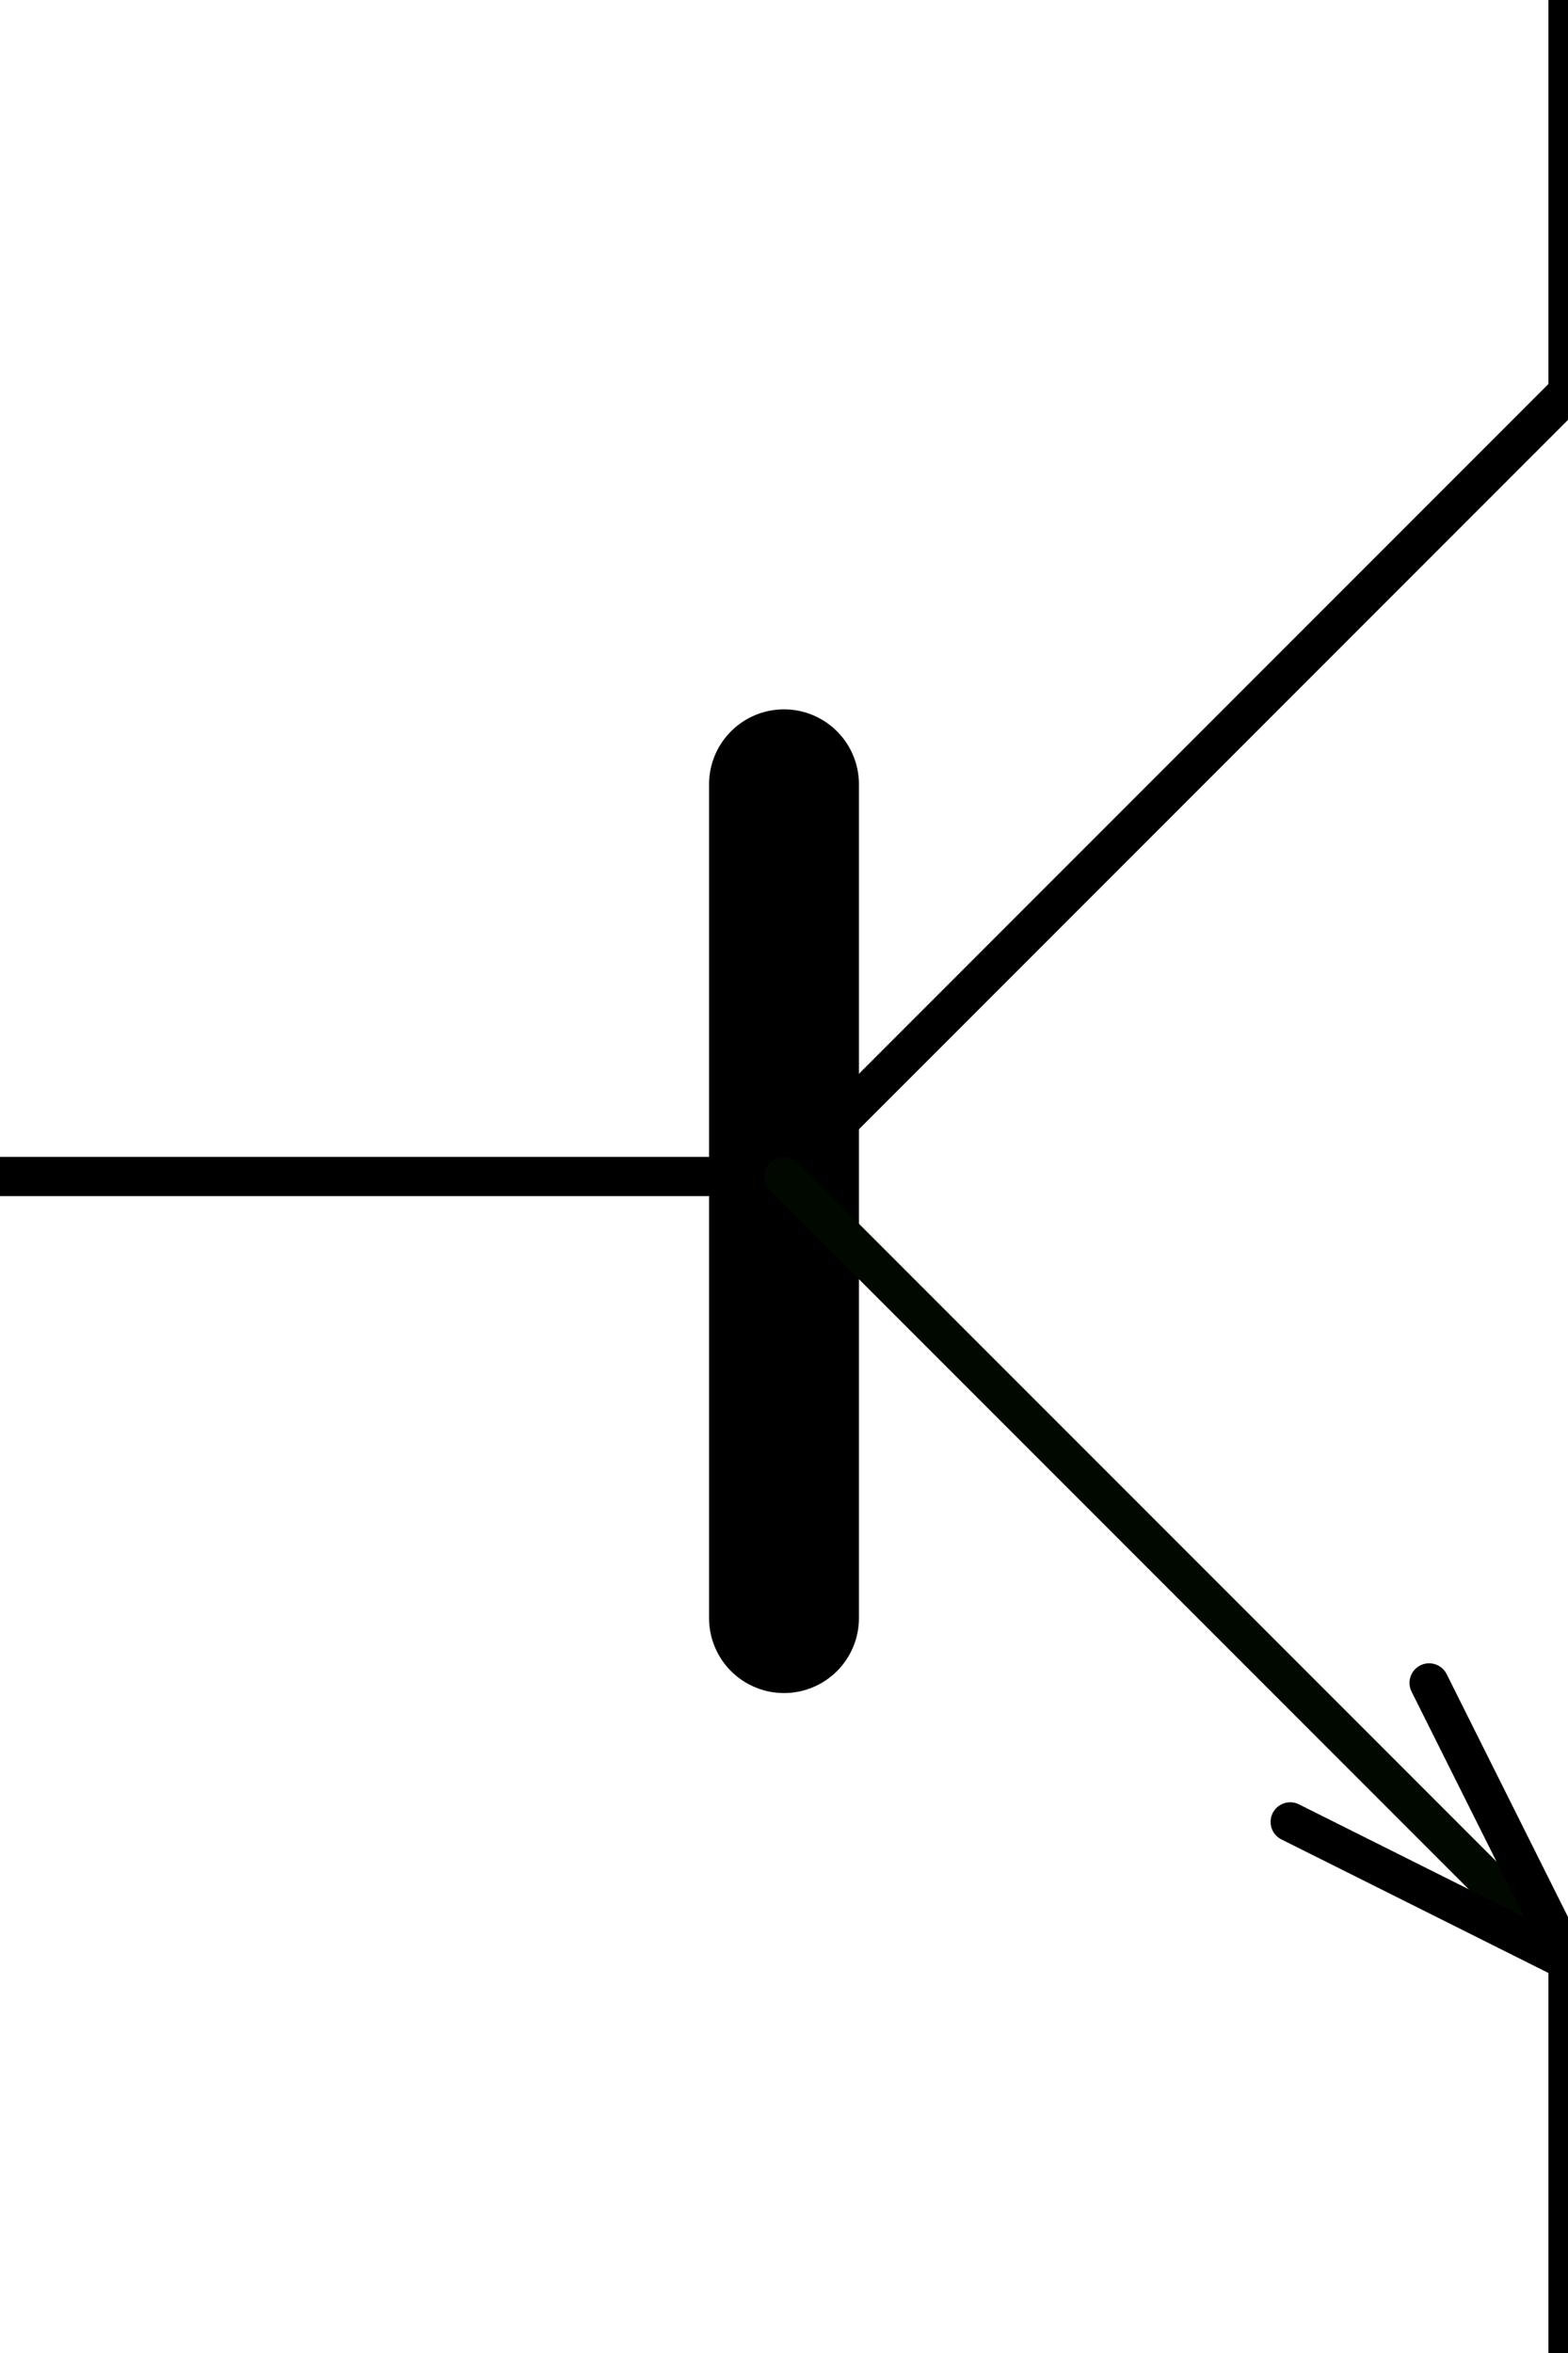 <?xml version="1.0" encoding="UTF-8" standalone="no"?>
<!-- Created with Inkscape (http://www.inkscape.org/) -->

<svg
   xmlns:dc="http://purl.org/dc/elements/1.1/"
   xmlns:cc="http://creativecommons.org/ns#"
   xmlns:rdf="http://www.w3.org/1999/02/22-rdf-syntax-ns#"
   xmlns:svg="http://www.w3.org/2000/svg"
   xmlns="http://www.w3.org/2000/svg"
   xmlns:sodipodi="http://sodipodi.sourceforge.net/DTD/sodipodi-0.dtd"
   xmlns:inkscape="http://www.inkscape.org/namespaces/inkscape"
   width="40"
   height="60"
   id="svg3475"
   version="1.1"
   inkscape:version="0.48.4 r9939"
   sodipodi:docname="npn.svg">
  <defs
     id="defs3477" />
  <sodipodi:namedview
     id="base"
     pagecolor="#ffffff"
     bordercolor="#666666"
     borderopacity="1.0"
     inkscape:pageopacity="0.0"
     inkscape:pageshadow="2"
     inkscape:zoom="11.2"
     inkscape:cx="17.702218"
     inkscape:cy="49.817809"
     inkscape:document-units="px"
     inkscape:current-layer="layer1"
     showgrid="true"
     units="px"
     fit-margin-top="0"
     fit-margin-left="0"
     fit-margin-right="0"
     fit-margin-bottom="0"
     inkscape:window-width="1129"
     inkscape:window-height="691"
     inkscape:window-x="235"
     inkscape:window-y="24"
     inkscape:window-maximized="0">
    <inkscape:grid
       type="xygrid"
       id="grid3504"
       empspacing="5"
       visible="true"
       enabled="true"
       snapvisiblegridlinesonly="true"
       units="px"
       spacingx="5px"
       spacingy="5px"
       originx="0px"
       originy="0px" />
  </sodipodi:namedview>
  <g
     inkscape:label="Layer 1"
     inkscape:groupmode="layer"
     id="layer1"
     transform="translate(-336.115,-525.145)">
    <path
       inkscape:connector-curvature="0"
       style="fill:none;stroke:#000000;stroke-width:1;stroke-linecap:round;stroke-linejoin:round;stroke-miterlimit:4;stroke-opacity:1;stroke-dasharray:none"
       d="m 336.115,555.145 20,0"
       id="path2946"
       sodipodi:nodetypes="cc"
       inkscape:export-filename="/home/pf/office/newsletter/news_07_04/obr_03.png"
       inkscape:export-xdpi="600"
       inkscape:export-ydpi="600" />
    <path
       inkscape:connector-curvature="0"
       style="fill:none;stroke:#000000;stroke-width:3.824;stroke-linecap:round;stroke-linejoin:round;stroke-miterlimit:4;stroke-opacity:1;stroke-dasharray:none"
       d="m 356.115,545.145 0,21.26"
       id="path2948"
       sodipodi:nodetypes="cc"
       inkscape:export-filename="/home/pf/office/newsletter/news_07_04/obr_03.png"
       inkscape:export-xdpi="600"
       inkscape:export-ydpi="600" />
    <path
       inkscape:connector-curvature="0"
       style="fill:none;stroke:#000000;stroke-width:1;stroke-linecap:round;stroke-linejoin:round;stroke-miterlimit:4;stroke-opacity:1;stroke-dasharray:none"
       d="m 356.115,555.145 20,-20"
       id="path2950"
       sodipodi:nodetypes="cc"
       inkscape:export-filename="/home/pf/office/newsletter/news_07_04/obr_03.png"
       inkscape:export-xdpi="600"
       inkscape:export-ydpi="600" />
    <path
       inkscape:connector-curvature="0"
       style="fill:#66c5f8;fill-opacity:0.819;stroke:#000800;stroke-width:1;stroke-linecap:round;stroke-linejoin:round;stroke-miterlimit:4;stroke-opacity:1;stroke-dasharray:none"
       d="m 356.115,555.145 20,20"
       id="path2952"
       sodipodi:nodetypes="cc"
       inkscape:export-filename="/home/pf/office/newsletter/news_07_04/obr_03.png"
       inkscape:export-xdpi="600"
       inkscape:export-ydpi="600" />
    <path
       inkscape:connector-curvature="0"
       style="fill:#66c5f8;fill-opacity:0.819;stroke:#000000;stroke-width:1;stroke-linecap:round;stroke-linejoin:round;stroke-miterlimit:4;stroke-opacity:1;stroke-dasharray:none"
       d="m 376.115,575.145 -3.543,-7.087"
       id="path2954"
       inkscape:export-filename="/home/pf/office/newsletter/news_07_04/obr_03.png"
       inkscape:export-xdpi="600"
       inkscape:export-ydpi="600"
       sodipodi:nodetypes="cc" />
    <path
       inkscape:connector-curvature="0"
       style="fill:none;stroke:#000000;stroke-width:1;stroke-linecap:round;stroke-linejoin:round;stroke-miterlimit:4;stroke-opacity:1;stroke-dasharray:none"
       d="m 369.028,571.602 7.087,3.543"
       id="path2956"
       inkscape:export-filename="/home/pf/office/newsletter/news_07_04/obr_03.png"
       inkscape:export-xdpi="600"
       inkscape:export-ydpi="600"
       sodipodi:nodetypes="cc" />
    <path
       inkscape:connector-curvature="0"
       style="fill:none;stroke:#000000;stroke-width:1;stroke-linecap:round;stroke-linejoin:round;stroke-miterlimit:4;stroke-opacity:1;stroke-dasharray:none"
       d="m 376.115,575.145 0,10"
       id="path4077"
       sodipodi:nodetypes="cc"
       inkscape:export-filename="/home/pf/office/newsletter/news_07_04/obr_03.png"
       inkscape:export-xdpi="600"
       inkscape:export-ydpi="600" />
    <path
       inkscape:connector-curvature="0"
       style="fill:none;stroke:#000000;stroke-width:1;stroke-linecap:round;stroke-linejoin:round;stroke-miterlimit:4;stroke-opacity:1;stroke-dasharray:none"
       d="m 376.115,535.145 0,-10"
       id="path4079"
       sodipodi:nodetypes="cc"
       inkscape:export-filename="/home/pf/office/newsletter/news_07_04/obr_03.png"
       inkscape:export-xdpi="600"
       inkscape:export-ydpi="600" />
  </g>
</svg>
